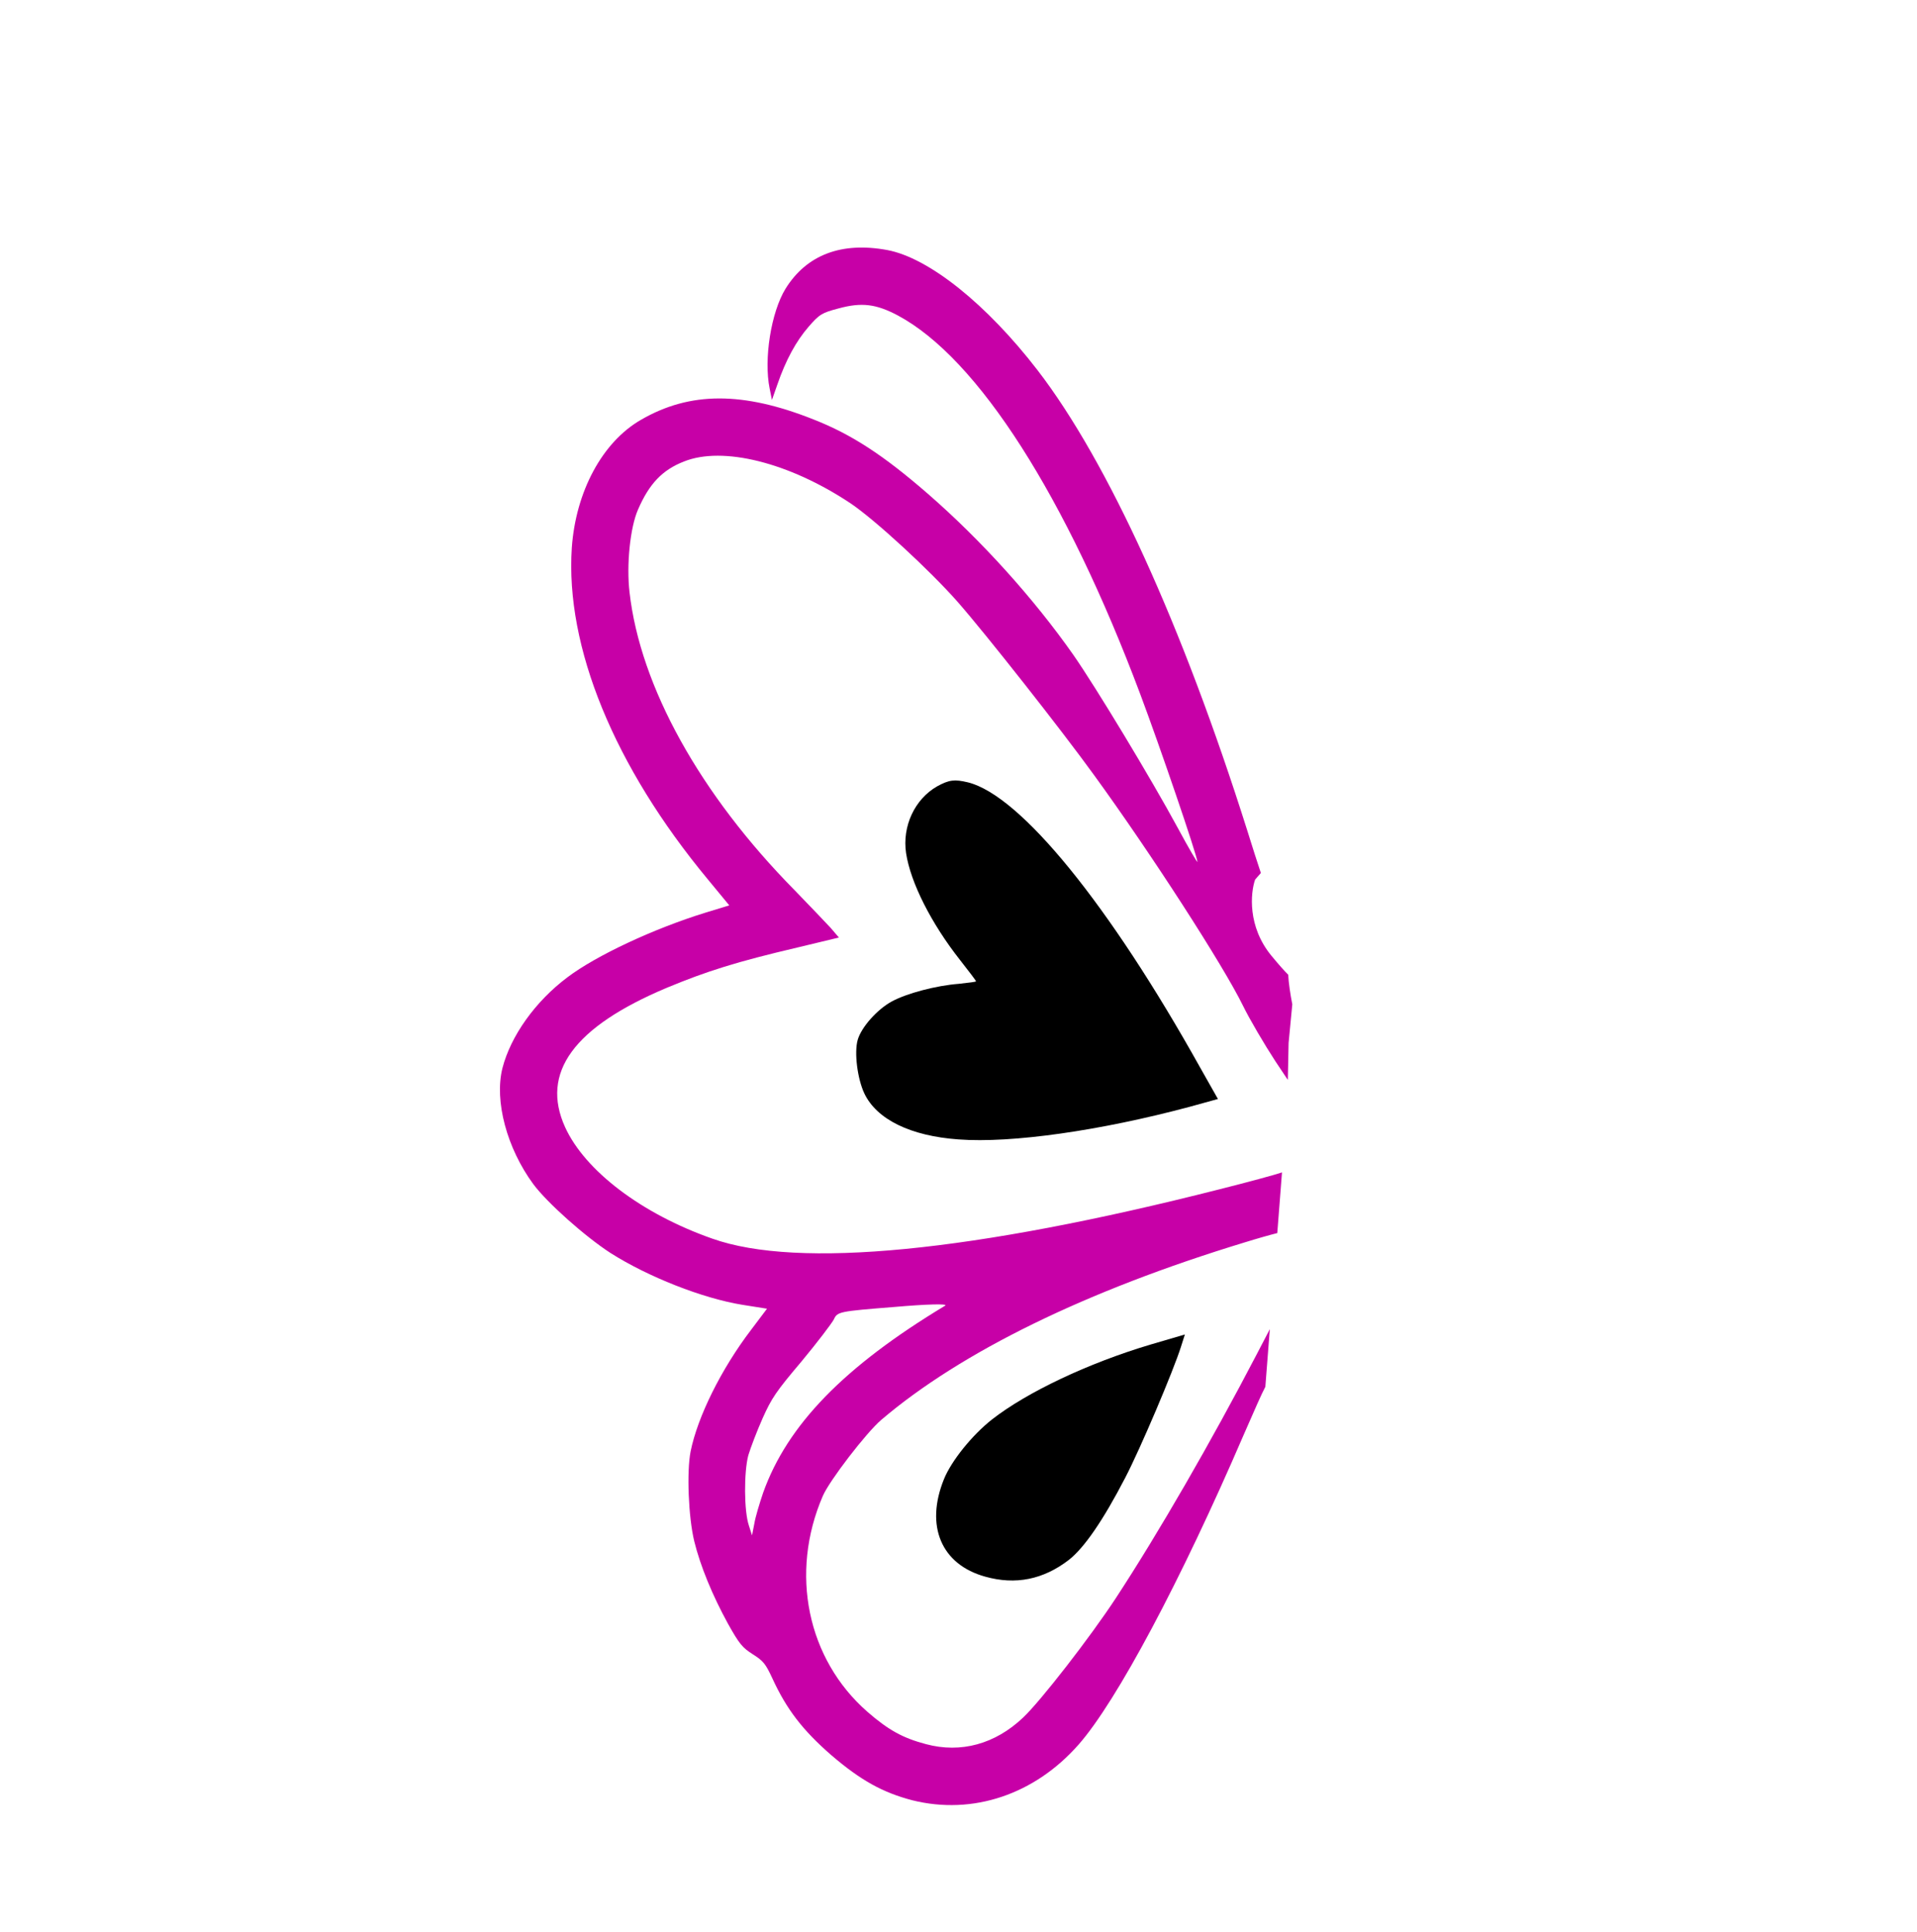 <svg width="123" height="124" viewBox="0 0 123 124" fill="none" xmlns="http://www.w3.org/2000/svg">
<g clip-path="url(#clip0_72_544)">
<path fill-rule="evenodd" clip-rule="evenodd" d="M52.219 26.926C47.672 25.111 44.264 25.12 41.127 26.941C38.648 28.366 36.943 31.544 36.689 35.151C36.266 41.516 39.401 49.175 45.412 56.428L46.793 58.102L45.26 58.57C41.935 59.597 38.249 61.324 36.408 62.717C34.336 64.27 32.768 66.487 32.237 68.548C31.71 70.656 32.523 73.683 34.214 75.986C35.117 77.2 37.544 79.355 39.171 80.41C41.579 81.94 45.084 83.322 47.63 83.734L49.213 83.985L48.188 85.346C46.279 87.851 44.758 90.92 44.311 93.144C44.053 94.451 44.172 97.369 44.545 98.909C44.932 100.484 45.702 102.369 46.722 104.225C47.438 105.5 47.635 105.739 48.303 106.162C48.971 106.586 49.115 106.756 49.554 107.701C50.464 109.685 51.497 111.034 53.344 112.64C55.227 114.255 56.642 115.036 58.532 115.53C62.417 116.5 66.395 115.162 69.218 111.942C71.639 109.184 75.751 101.478 79.793 92.09C80.541 90.371 80.959 89.428 81.188 88.995L81.475 85.297L80.647 86.887C77.726 92.499 74.341 98.36 71.609 102.537C69.954 105.062 66.772 109.162 65.641 110.228C63.856 111.919 61.659 112.53 59.413 111.928C57.928 111.537 57.001 111.024 55.655 109.853C51.793 106.473 50.65 100.952 52.797 95.996C53.222 95.015 55.574 91.949 56.54 91.122C61.667 86.754 69.704 82.821 79.87 79.727C80.726 79.462 81.494 79.246 81.954 79.132L82.256 75.238C81.843 75.381 80.084 75.86 78.236 76.324C62.425 80.342 51.216 81.449 45.695 79.485C41.176 77.897 37.539 75.14 36.26 72.338C34.666 68.836 36.811 65.904 42.778 63.392C45.353 62.322 47.274 61.718 51.149 60.809L53.827 60.165L53.302 59.551C52.989 59.211 51.963 58.139 51.002 57.146C44.911 50.97 41.08 44.059 40.393 38.012C40.187 36.256 40.429 33.855 40.938 32.699C41.654 31.047 42.495 30.157 43.891 29.614C46.375 28.622 50.616 29.675 54.543 32.28C56.097 33.316 59.624 36.562 61.428 38.605C63.26 40.693 68.097 46.836 70.203 49.748C73.853 54.769 78.513 61.996 79.75 64.535C80.171 65.397 81.115 67.005 81.829 68.1L82.63 69.301L82.68 66.931L82.917 64.452C82.796 63.844 82.671 63.009 82.657 62.554C82.419 62.318 82.073 61.933 81.581 61.337C80.032 59.46 80.235 57.296 80.531 56.448L80.901 56.023C80.683 55.371 80.364 54.383 80.026 53.29C75.867 40.127 71.075 29.609 66.571 23.756C63.313 19.527 59.6 16.546 56.928 16.046C53.999 15.504 51.758 16.347 50.404 18.525C49.474 20.035 48.997 23.043 49.382 24.931L49.529 25.668L49.881 24.668C50.412 23.125 51.073 21.899 51.887 20.963C52.567 20.18 52.728 20.073 53.805 19.793C55.282 19.389 56.218 19.504 57.618 20.25C62.749 22.999 68.401 31.855 73.165 44.555C74.408 47.865 76.784 54.817 76.83 55.308C76.85 55.415 76.276 54.443 75.57 53.132C73.842 49.94 70.315 44.103 68.883 42.047C66.341 38.419 62.973 34.679 59.524 31.679C56.677 29.204 54.634 27.877 52.219 26.926ZM48.932 91.015C49.506 89.734 49.778 89.318 51.425 87.372C52.425 86.17 53.351 84.949 53.501 84.674C53.731 84.176 53.814 84.158 57.371 83.874C59.49 83.69 60.849 83.655 60.642 83.79C54.157 87.699 50.516 91.446 48.965 95.794C48.735 96.473 48.471 97.346 48.403 97.76L48.252 98.53L48.052 97.905C47.734 96.976 47.728 94.471 48.014 93.391C48.171 92.874 48.578 91.81 48.932 91.015Z" fill="#C700A7"/>
<path d="M60.125 50.465C60.902 50.038 61.249 50.002 62.107 50.207C65.477 51.044 71.169 58.042 77.019 68.534L78.146 70.527L76.338 71.026C70.615 72.558 64.903 73.378 61.501 73.121C58.426 72.902 56.244 71.838 55.453 70.159C55.013 69.214 54.8 67.542 55.033 66.731C55.265 65.92 56.282 64.777 57.222 64.266C58.197 63.74 60.066 63.249 61.515 63.136C62.137 63.068 62.638 63.009 62.624 62.974C62.62 62.926 62.157 62.32 61.601 61.612C59.751 59.26 58.424 56.642 58.136 54.747C57.882 53.019 58.689 51.288 60.125 50.465Z" fill="black"/>
<path d="M63.65 91.091C65.889 89.345 69.806 87.482 73.818 86.287L76.025 85.639L75.778 86.415C75.295 87.954 73.175 92.956 72.198 94.831C70.775 97.58 69.561 99.338 68.579 100.106C66.944 101.364 65.163 101.729 63.209 101.179C60.397 100.399 59.346 97.931 60.569 94.919C61.041 93.754 62.36 92.108 63.65 91.091Z" fill="black"/>
</g>
<defs>
<clipPath id="clip0_72_544">
<rect width="87" height="87" fill="white" transform="matrix(-0.656 0.755 0.755 0.656 57.088 0.738)"/>
</clipPath>
</defs>
</svg>
